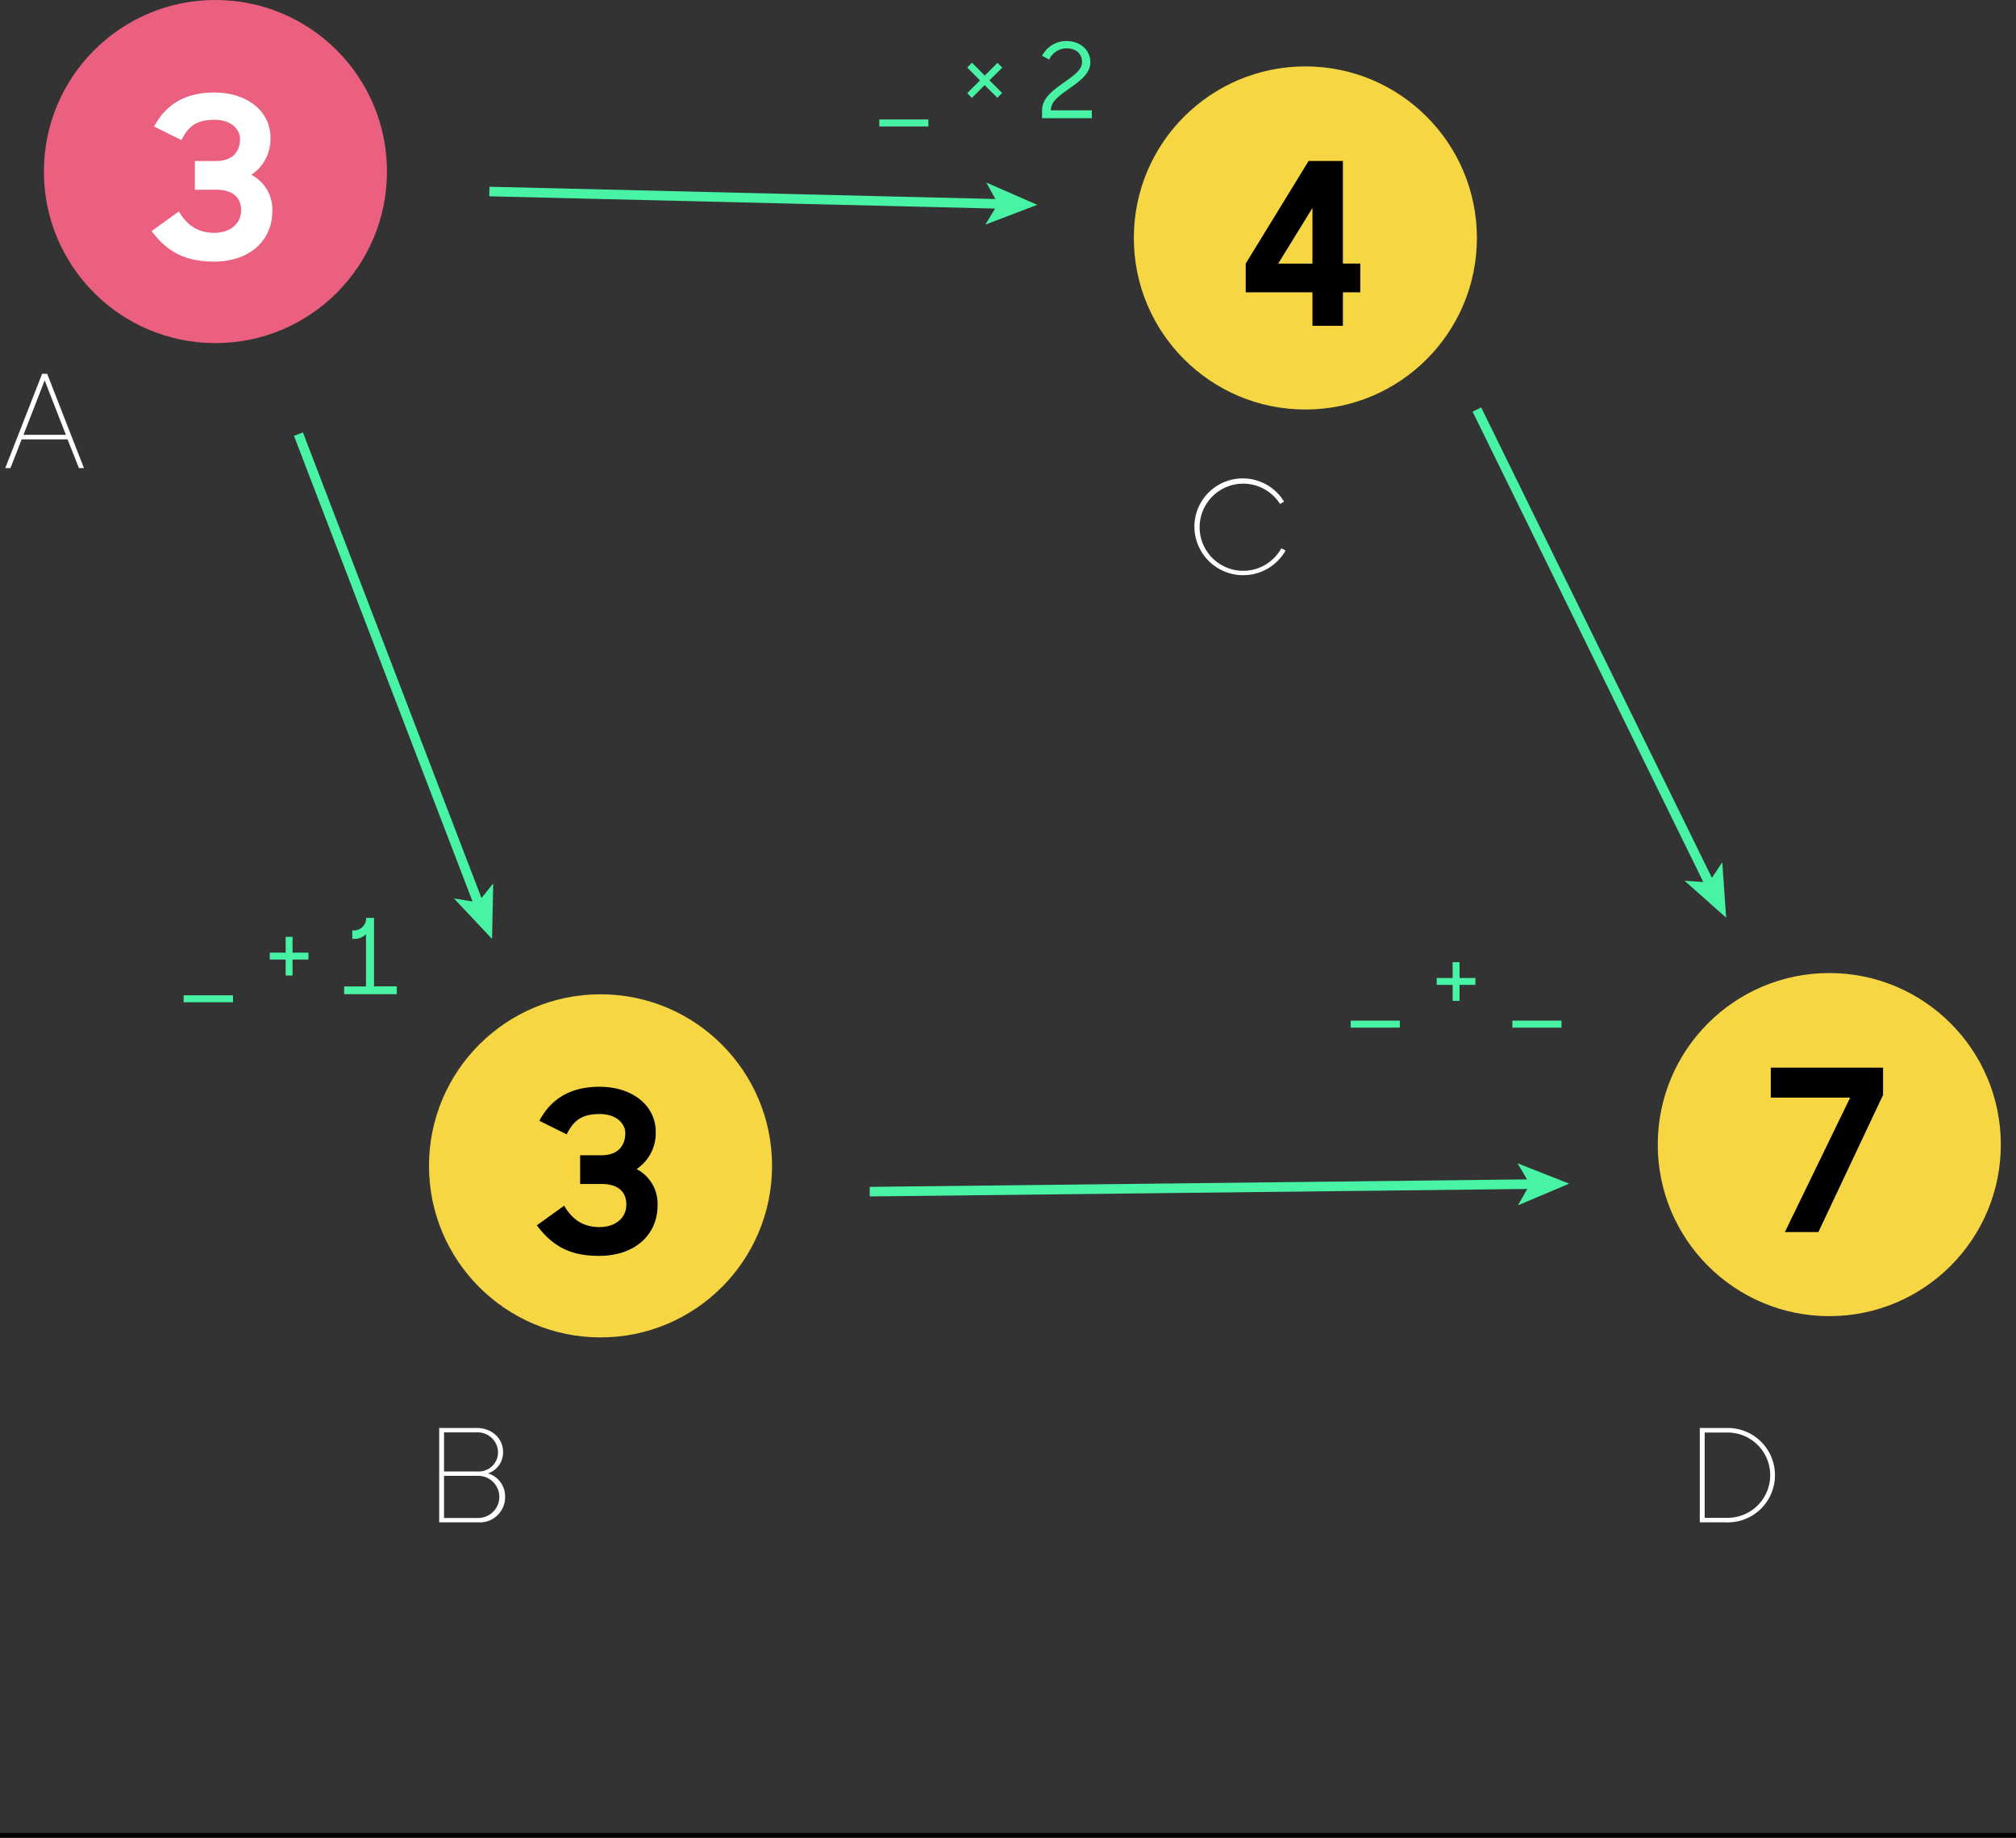 <svg xmlns="http://www.w3.org/2000/svg" viewBox="0 0 421.11 383.83"><rect x="0" y="0" width="421.11" height="383.83" fill="#333333" stroke="none"/><title>inconsistency2</title><circle cx="45" cy="35.83" r="35.83" style="fill:#ec607f"/><path d="M239,173.93l5.7-4.1c1.84,3.16,4.28,4.47,7.39,4.47s5.6-1.74,5.6-4.71c0-2.54-1.6-4.29-5.13-4.29h-4.52v-6h4.43c3.67,0,5-2.21,5-4.61,0-2-1.84-4-5.32-4-3.77,0-5.46,1.32-6.92,4.24l-5.7-2.83c2.5-4.8,6.78-7.11,12.57-7.11,6.78,0,11.73,3.86,11.73,9.42a9,9,0,0,1-4,7.77,8.16,8.16,0,0,1,4.38,7.63c0,5.89-4.52,10.5-12.2,10.5C246.09,180.29,242.32,178.35,239,173.93Z" transform="translate(-207.33 -125.67)" style="fill:#fff"/><circle cx="125.44" cy="243.5" r="35.83" style="fill:#f6d743"/><path d="M319.47,381.59l5.7-4.1c1.84,3.16,4.28,4.47,7.39,4.47s5.6-1.74,5.6-4.71c0-2.54-1.6-4.29-5.13-4.29h-4.52v-6h4.43c3.67,0,5-2.21,5-4.61,0-2-1.84-4-5.32-4-3.77,0-5.46,1.32-6.92,4.24l-5.7-2.83c2.5-4.8,6.78-7.11,12.57-7.11,6.78,0,11.73,3.86,11.73,9.42a9,9,0,0,1-4,7.77,8.16,8.16,0,0,1,4.38,7.63c0,5.89-4.52,10.5-12.2,10.5C326.53,388,322.77,386,319.47,381.59Z" transform="translate(-207.33 -125.67)"/><circle cx="272.67" cy="49.7" r="35.83" style="fill:#f6d743"/><path d="M481.48,186.72H467.54v-6l13.14-21.43h7.16v21.43h3.63v6h-3.63v7h-6.36v-7Zm0-6V169.1l-7.16,11.63h7.16Z" transform="translate(-207.33 -125.67)"/><circle cx="382.11" cy="239.06" r="35.83" style="fill:#f6d743"/><path d="M593.8,354.92H577.22v-6.26h23.45v5.7L587.16,383h-7Z" transform="translate(-207.33 -125.67)"/><line x1="62.34" y1="90.67" x2="100.05" y2="188.99" style="fill:none;stroke:#48f3a5;stroke-miterlimit:10;stroke-width:2px"/><polygon points="102.78 196.11 94.83 187.65 99.84 188.46 103.03 184.51 102.78 196.11" style="fill:#48f3a5"/><line x1="102.22" y1="40" x2="209.04" y2="42.59" style="fill:none;stroke:#48f3a5;stroke-miterlimit:10;stroke-width:2px"/><polygon points="216.67 42.78 205.82 46.91 208.47 42.58 206.03 38.13 216.67 42.78" style="fill:#48f3a5"/><line x1="181.67" y1="248.89" x2="320.15" y2="247.31" style="fill:none;stroke:#48f3a5;stroke-miterlimit:10;stroke-width:2px"/><polygon points="327.78 247.22 317.08 251.74 319.58 247.32 316.98 242.96 327.78 247.22" style="fill:#48f3a5"/><line x1="308.5" y1="85.54" x2="357.2" y2="184.82" style="fill:none;stroke:#48f3a5;stroke-miterlimit:10;stroke-width:2px"/><polygon points="360.56 191.67 351.88 183.95 356.95 184.31 359.76 180.09 360.56 191.67" style="fill:#48f3a5"/><path d="M245.69,333.55H256V335H245.69v-1.46Z" transform="translate(-207.33 -125.67)" style="fill:#48f3a5"/><path d="M263.67,324.64H267v-3.3h1.44v3.3h3.32v1.44h-3.32v3.34H267v-3.34h-3.32v-1.44Z" transform="translate(-207.33 -125.67)" style="fill:#48f3a5"/><path d="M279.24,331.7h4.54V320.76a3.31,3.31,0,0,1-2.6,1h-0.26V320H281a2.58,2.58,0,0,0,2.82-2.62h1.64v14.3h4.76v1.64h-11V331.7Z" transform="translate(-207.33 -125.67)" style="fill:#48f3a5"/><path d="M391,150.62h10.26v1.46H391v-1.46Z" transform="translate(-207.33 -125.67)" style="fill:#48f3a5"/><path d="M409.37,145.12l2.66-2.66-2.66-2.69,1-1,2.66,2.69,2.66-2.66,1,1L414,142.45l2.66,2.64-1,1L413,143.46l-2.66,2.66Z" transform="translate(-207.33 -125.67)" style="fill:#48f3a5"/><path d="M425,148.72c0-2.51,2.23-4.15,4.35-5.66,1.94-1.4,4-2.66,4-4.41s-1.22-2.88-3.25-2.88a4.06,4.06,0,0,0-3.62,2.34l-1.48-.79a5.71,5.71,0,0,1,5.09-3.08c3,0,5,2,5,4.43s-2.31,4-4.41,5.5-3.84,2.69-3.84,4.54v0h8.56v1.64H425v-1.68Z" transform="translate(-207.33 -125.67)" style="fill:#48f3a5"/><path d="M489.47,338.84h10.26v1.46H489.47v-1.46Z" transform="translate(-207.33 -125.67)" style="fill:#48f3a5"/><path d="M507.44,329.93h3.32v-3.3h1.44v3.3h3.32v1.44h-3.32v3.34h-1.44v-3.34h-3.32v-1.44Z" transform="translate(-207.33 -125.67)" style="fill:#48f3a5"/><path d="M523.24,338.84H533.5v1.46H523.24v-1.46Z" transform="translate(-207.33 -125.67)" style="fill:#48f3a5"/><path d="M216.13,203.74h1.05l7.69,19.7h-1.05l-2.38-6h-9.58l-2.35,6h-1.08Zm-3.89,12.74h8.85l-4.43-11.36Z" transform="translate(-207.33 -125.67)" style="fill:#fff"/><path d="M299.08,423.92h7.85c3.1,0,5.48,2.13,5.48,5a4.6,4.6,0,0,1-3.16,4.48,5,5,0,0,1,3.59,4.94,5.27,5.27,0,0,1-5.56,5.29h-8.21V423.92Zm1,0.92V433h7.1a4,4,0,0,0,4.18-4.08,4.24,4.24,0,0,0-4.48-4.08h-6.8Zm0,9.07v8.8h7.15a4.4,4.4,0,1,0,0-8.8h-7.18Z" transform="translate(-207.33 -125.67)" style="fill:#fff"/><path d="M456.82,235.7a10.1,10.1,0,0,1,18.73-5.26l-0.84.49a9.1,9.1,0,1,0,.27,9.26l0.89,0.46A10.19,10.19,0,0,1,456.82,235.7Z" transform="translate(-207.33 -125.67)" style="fill:#fff"/><path d="M562.41,423.92h5.51a9.86,9.86,0,1,1,0,19.71h-5.53V423.92Zm1,0.95v17.81h4.48a8.91,8.91,0,1,0,0-17.81h-4.45Z" transform="translate(-207.33 -125.67)" style="fill:#fff"/><line y1="383.33" x2="421.11" y2="383.33" style="fill:none;stroke:#000;stroke-miterlimit:10"/></svg>
